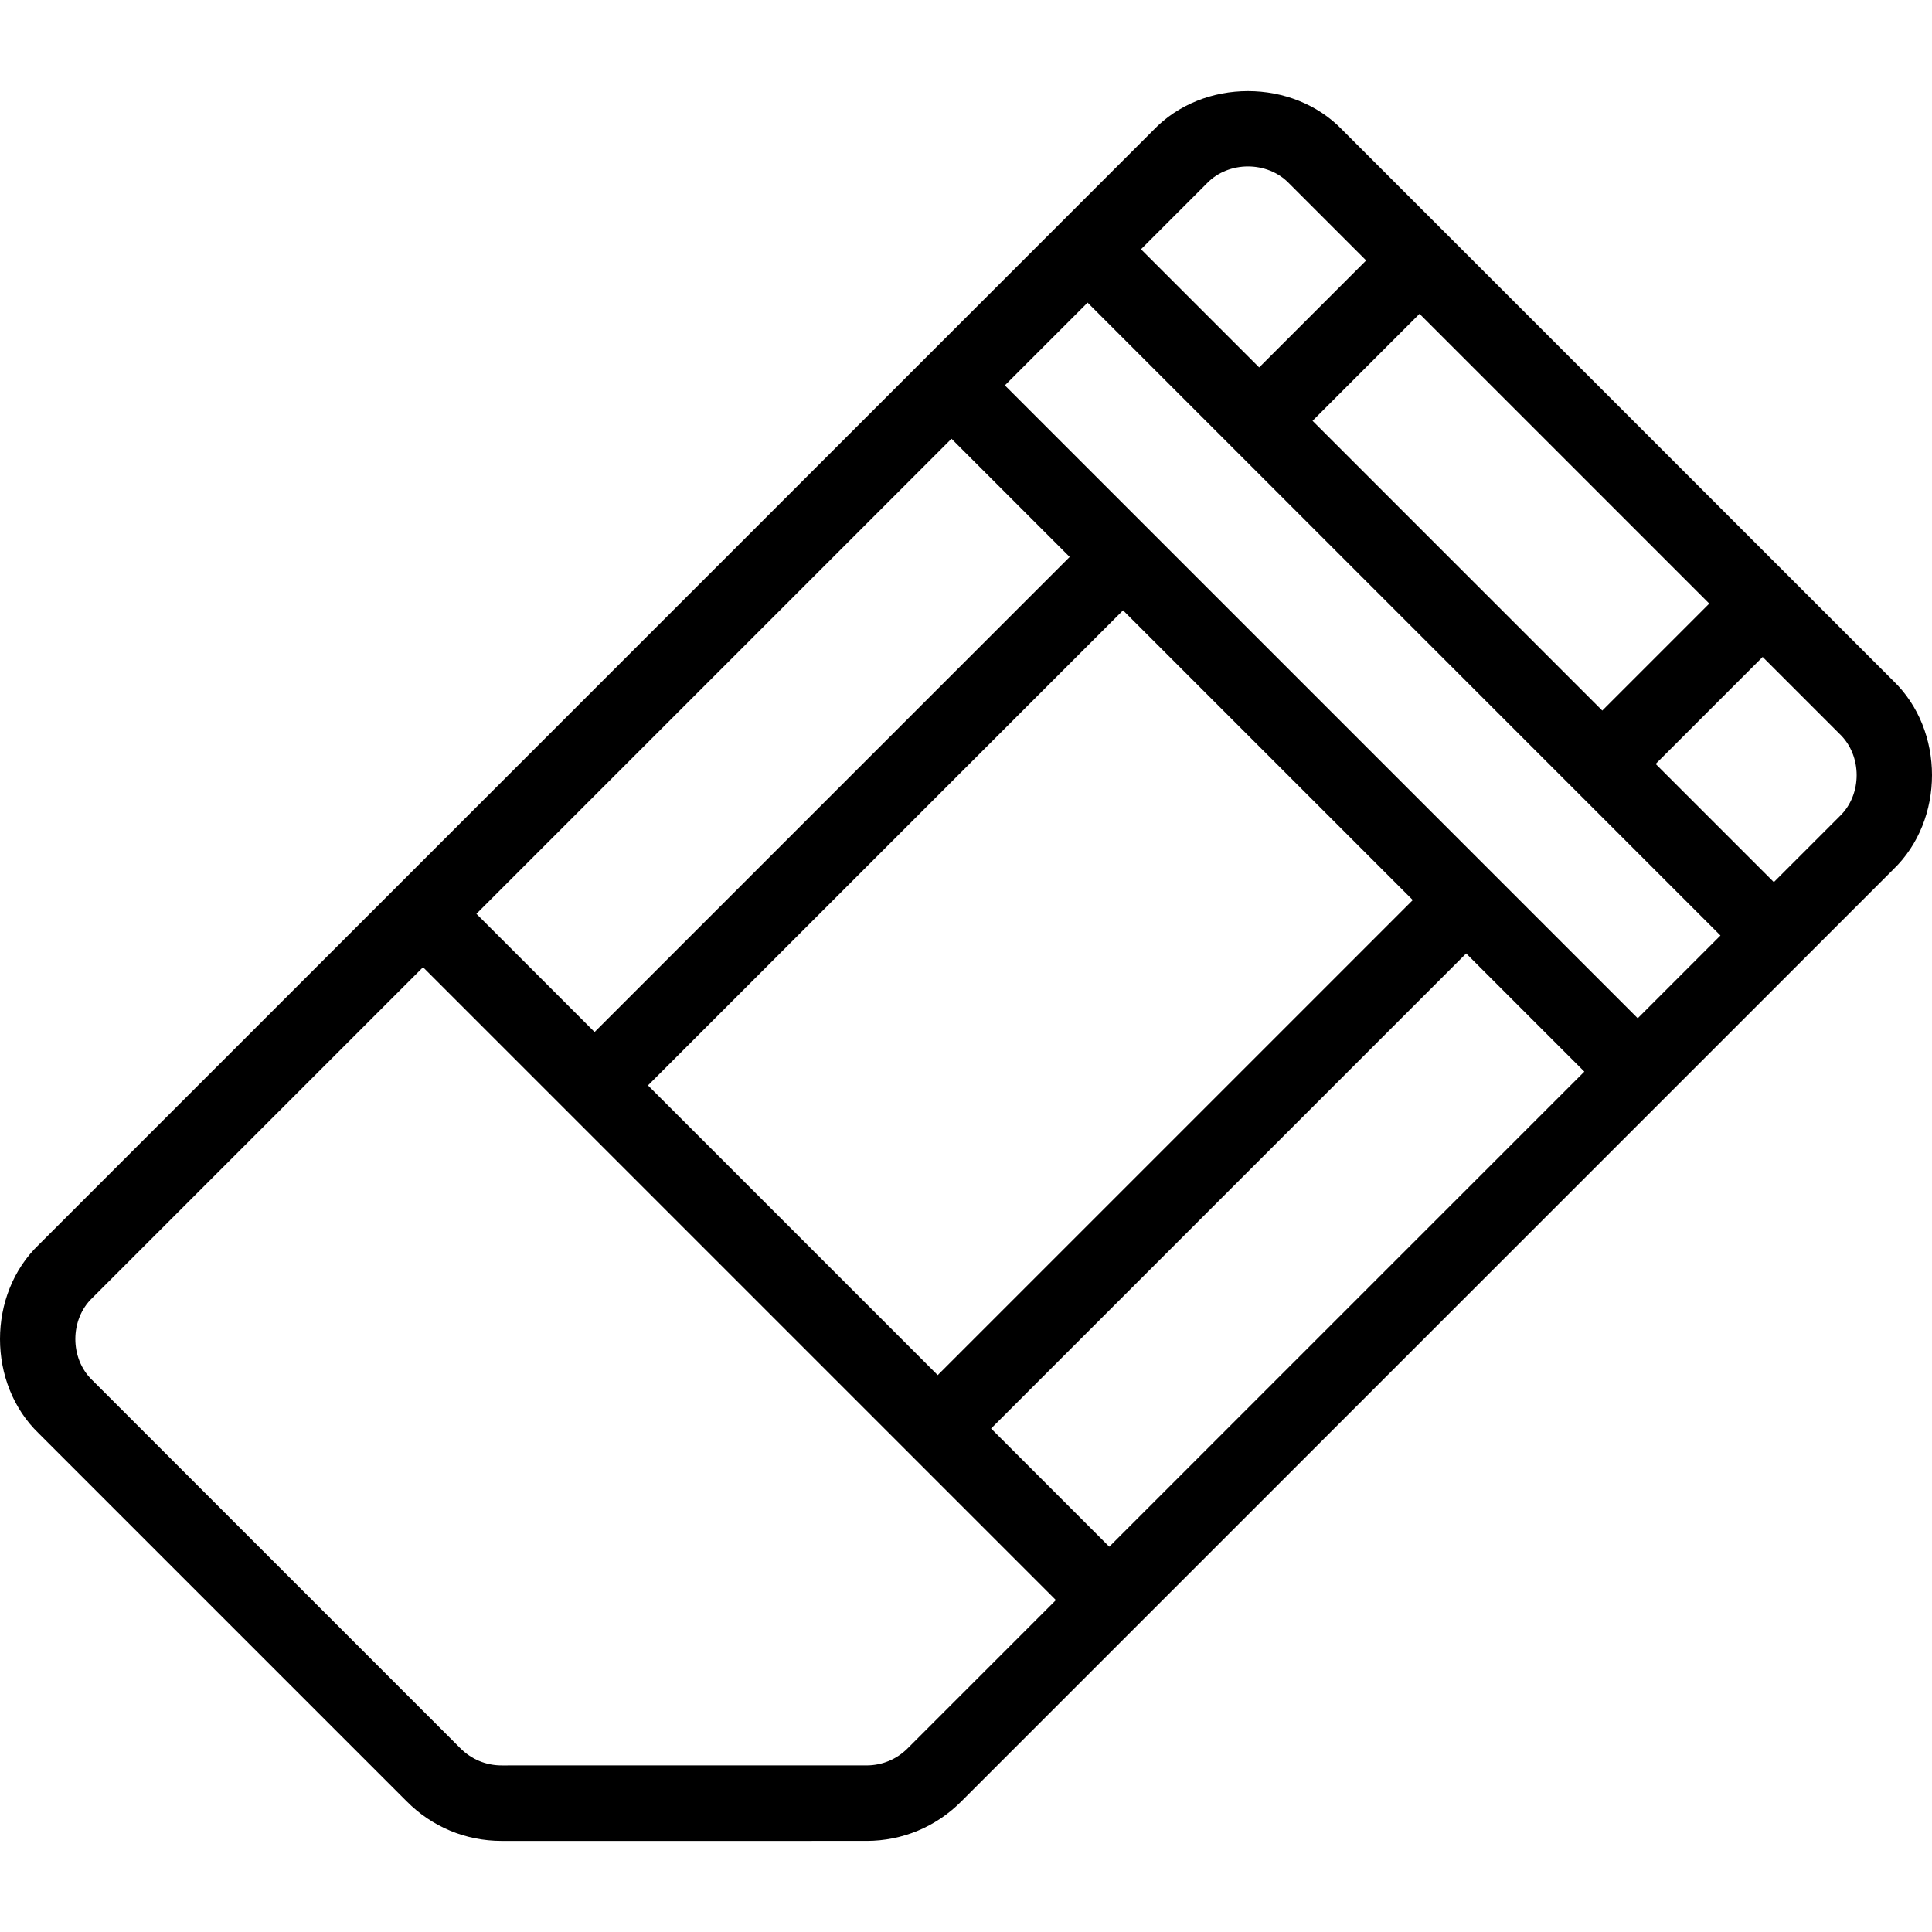 <svg id="Layer_1" enable-background="new 0 0 511.861 511.861" height="512" viewBox="0 0 511.861 511.861" width="512" xmlns="http://www.w3.org/2000/svg"><path d="m501.565 180.338-145.906-145.906c-13.172-13.73-36.878-13.729-50.05 0l-295.312 295.313c-13.73 13.172-13.729 36.878 0 50.05l97.384 97.384c6.706 6.801 15.657 10.546 25.204 10.546l96.685-.003c9.453 0 18.34-3.681 25.025-10.365l246.969-246.97c13.73-13.171 13.729-36.877.001-50.049zm-67.669 89.434-167.671-167.671 21.92-21.92 167.671 167.67zm-140.007 140.007-31.311-31.311 125.865-125.865 31.311 31.311zm-41.806-293.536 31.311 31.311-125.865 125.865-31.311-31.311zm45.453 45.454 76.764 76.764-125.865 125.865-76.764-76.764zm50.205-50.205 28.346-28.346 76.764 76.764-28.346 28.346zm-27.989-62.918c5.728-5.97 16.037-5.97 21.765 0l20.428 20.428-28.346 28.346-31.311-31.311zm-79.299 414.641c-2.907 2.906-6.772 4.507-10.884 4.507l-96.685.003c-4.151 0-8.044-1.629-11.011-4.639l-97.435-97.435c-5.97-5.729-5.97-16.037 0-21.765l87.636-87.636 167.671 167.671zm246.969-246.97-17.464 17.464-31.311-31.311 28.346-28.346 20.429 20.428c5.971 5.729 5.971 16.037 0 21.765z"/></svg>